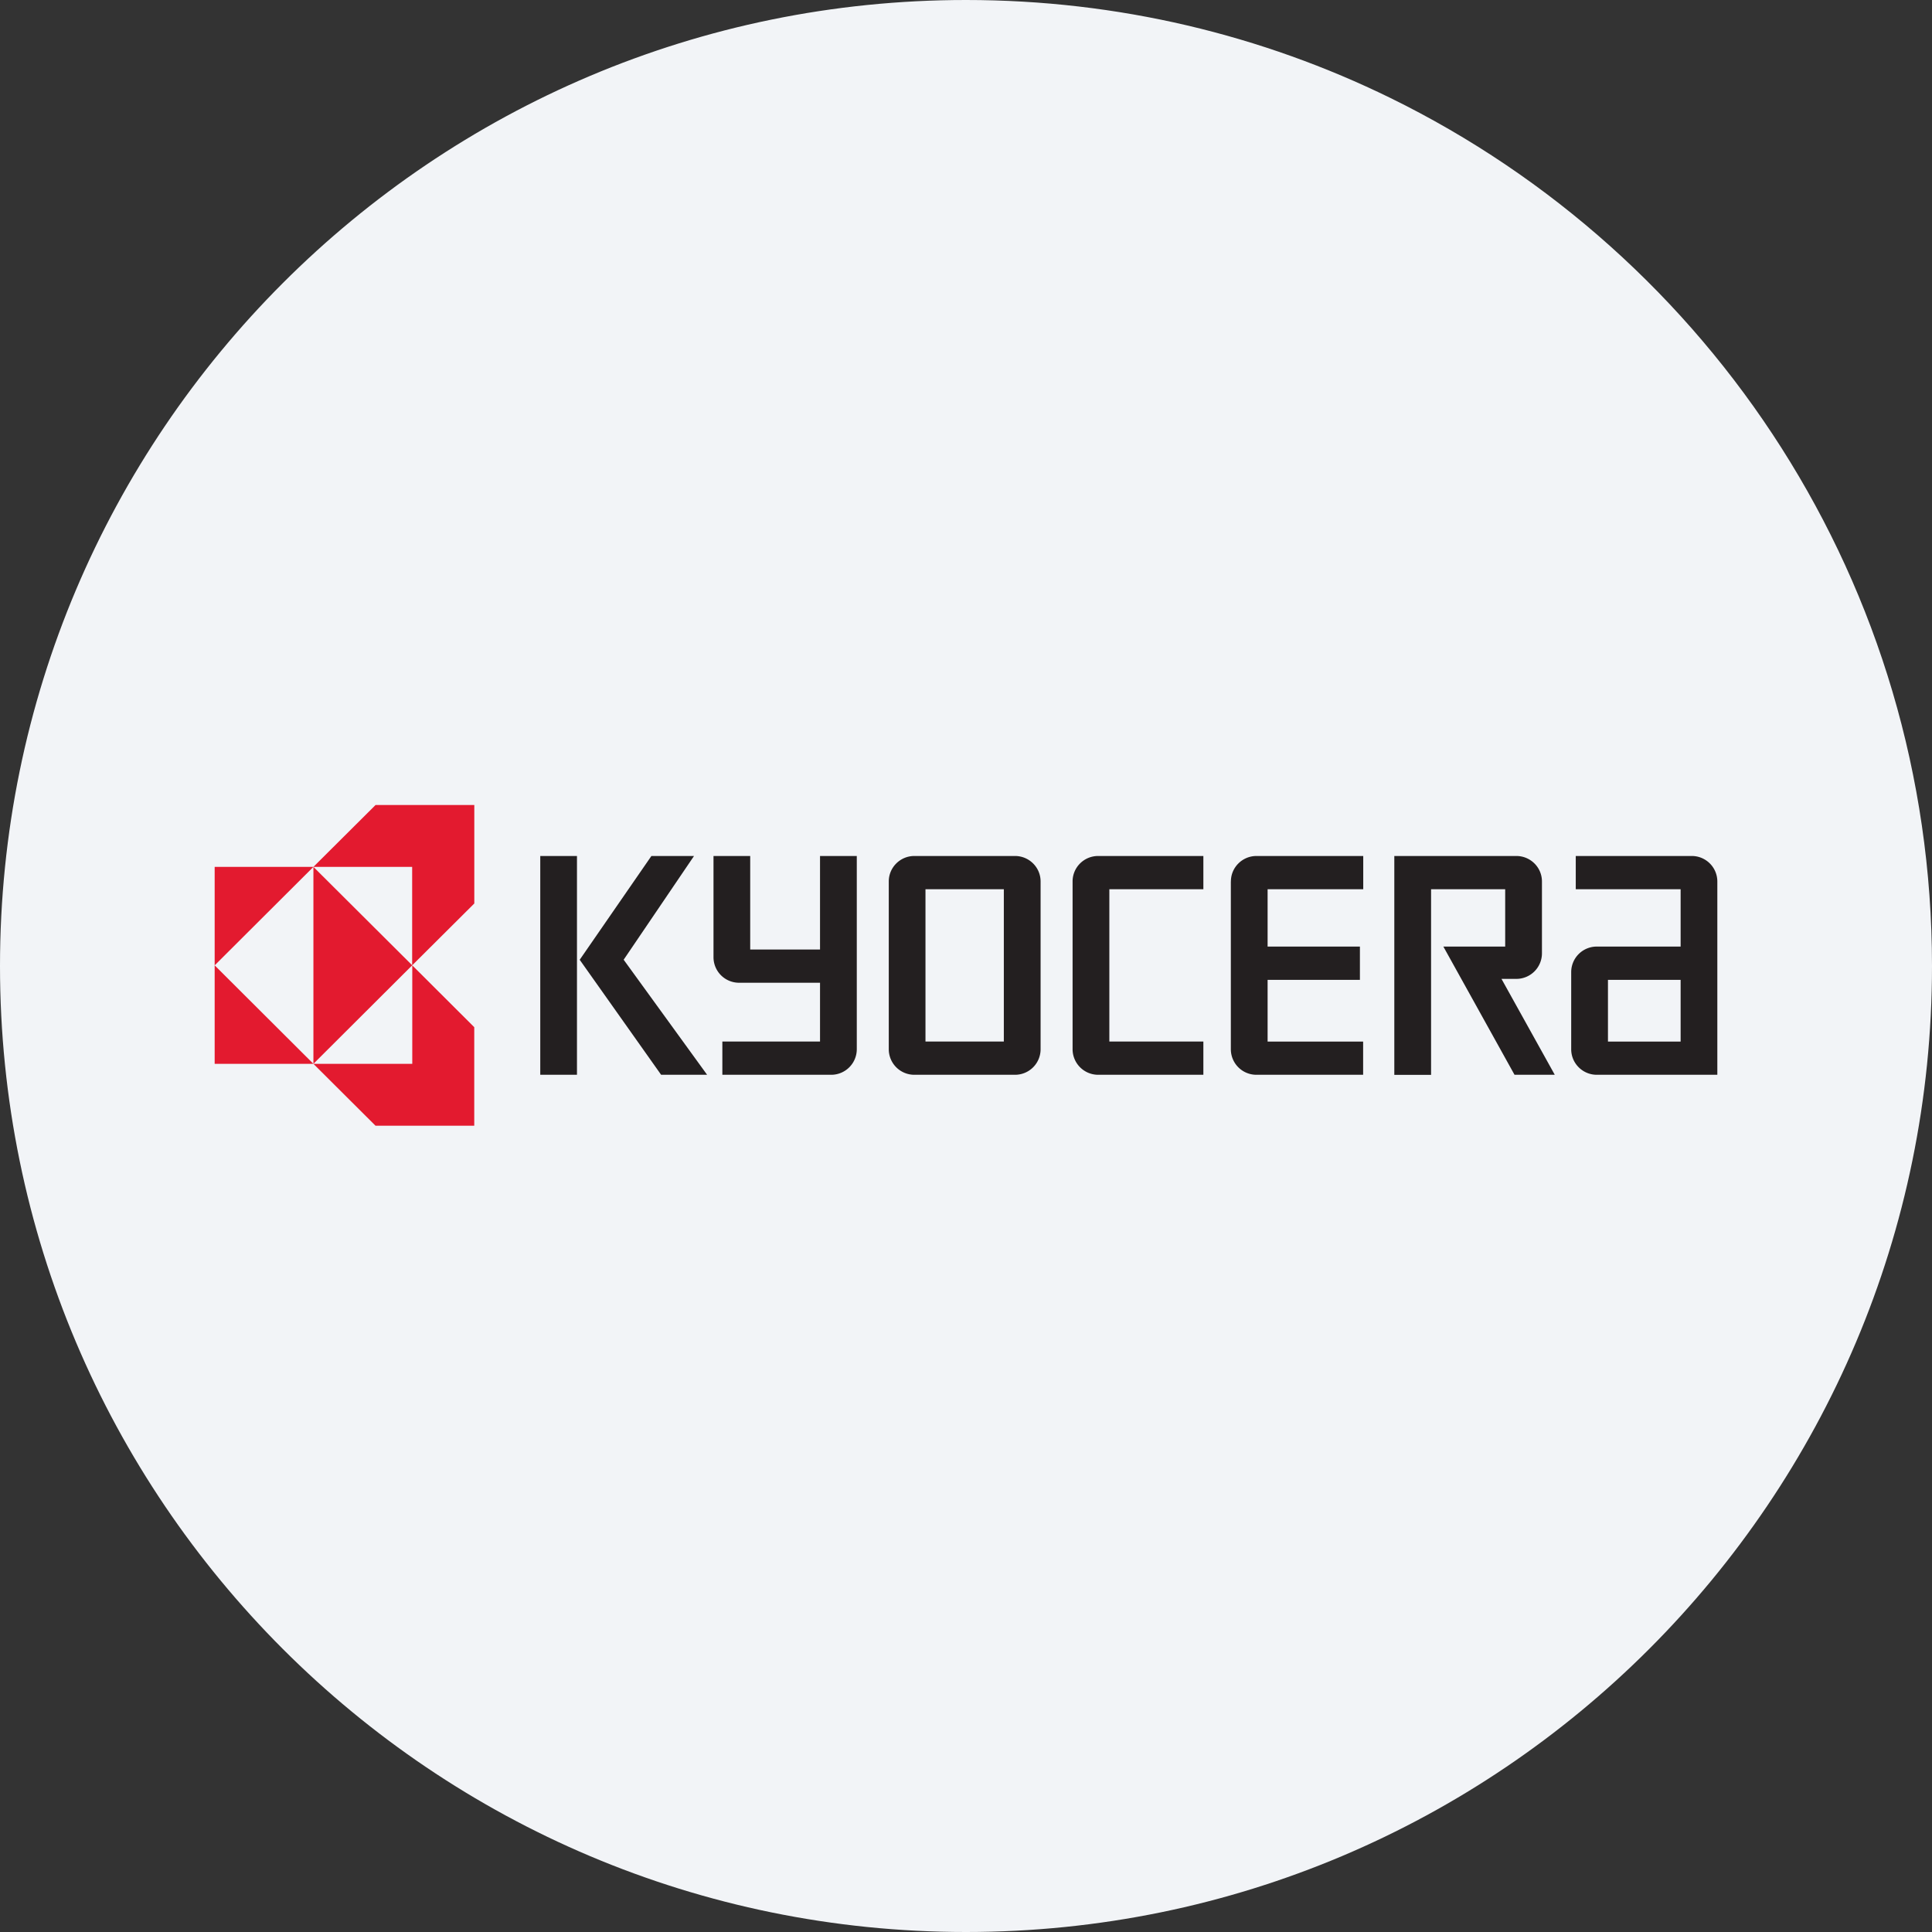 <svg width="36" height="36" fill="none" xmlns="http://www.w3.org/2000/svg"><rect width="100%" height="100%" fill="#333333" stroke="none"/><path d="M18 0c2.837 0 5.52.656 7.907 1.825C31.884 4.753 36 10.895 36 18c0 9.942-8.058 18-18 18-9.94 0-18-8.057-18-18C0 8.06 8.06 0 18 0z" fill="#F2F4F7"/><path d="M6.998 15 5.84 16.153h1.84v1.835l1.158-1.153V15h-1.84zm.684 2.988v1.835H5.84l1.157 1.153h1.84V19.14l-1.156-1.153zm0 0L5.84 16.153v3.67l1.84-1.835zM5.84 19.823 4 17.988v1.835h1.84zM4 17.988l1.84-1.835H4v1.835z" fill="#E31A2F"/><path d="M10.067 15.95h.684v4.077h-.684V15.95zm1.554 1.933 1.311-1.933h-.794l-1.336 1.934 1.517 2.143h.857l-1.555-2.144zm18.133 2.144H32v-3.602a.476.476 0 0 0-.477-.475h-2.161v.62h1.954v1.068h-1.562a.476.476 0 0 0-.477.476v1.437c0 .263.214.476.477.476zm.207-1.769h1.355v1.15h-1.354v-1.15zm-1.707-2.308c.264 0 .478.212.478.475v1.34a.477.477 0 0 1-.478.475h-.276l.993 1.787h-.75l-1.326-2.389h1.152V16.57h-1.381v3.458h-.685V15.95h2.273zm-5.318.475c0-.263.214-.475.477-.475h1.989v.62H23.62v1.068h1.72v.62h-1.72v1.15h1.78v.619h-1.988a.476.476 0 0 1-.477-.476v-3.126zm-2.95 0c0-.263.213-.475.477-.475h1.96v.62h-1.752v2.837h1.752v.62h-1.96a.477.477 0 0 1-.477-.476v-3.126zm-3.425 0c0-.263.214-.475.477-.475h1.875c.263 0 .477.212.477.475v3.126a.476.476 0 0 1-.478.476h-1.874a.476.476 0 0 1-.477-.476v-3.126zm.684 2.982h1.46V16.57h-1.46v2.838zm-3.95-1.57V15.95h.684v1.743h1.301V15.95h.685v3.601a.477.477 0 0 1-.477.476H13.46v-.62h1.82v-1.095h-1.508a.476.476 0 0 1-.477-.475z" fill="#231F20"/></svg>